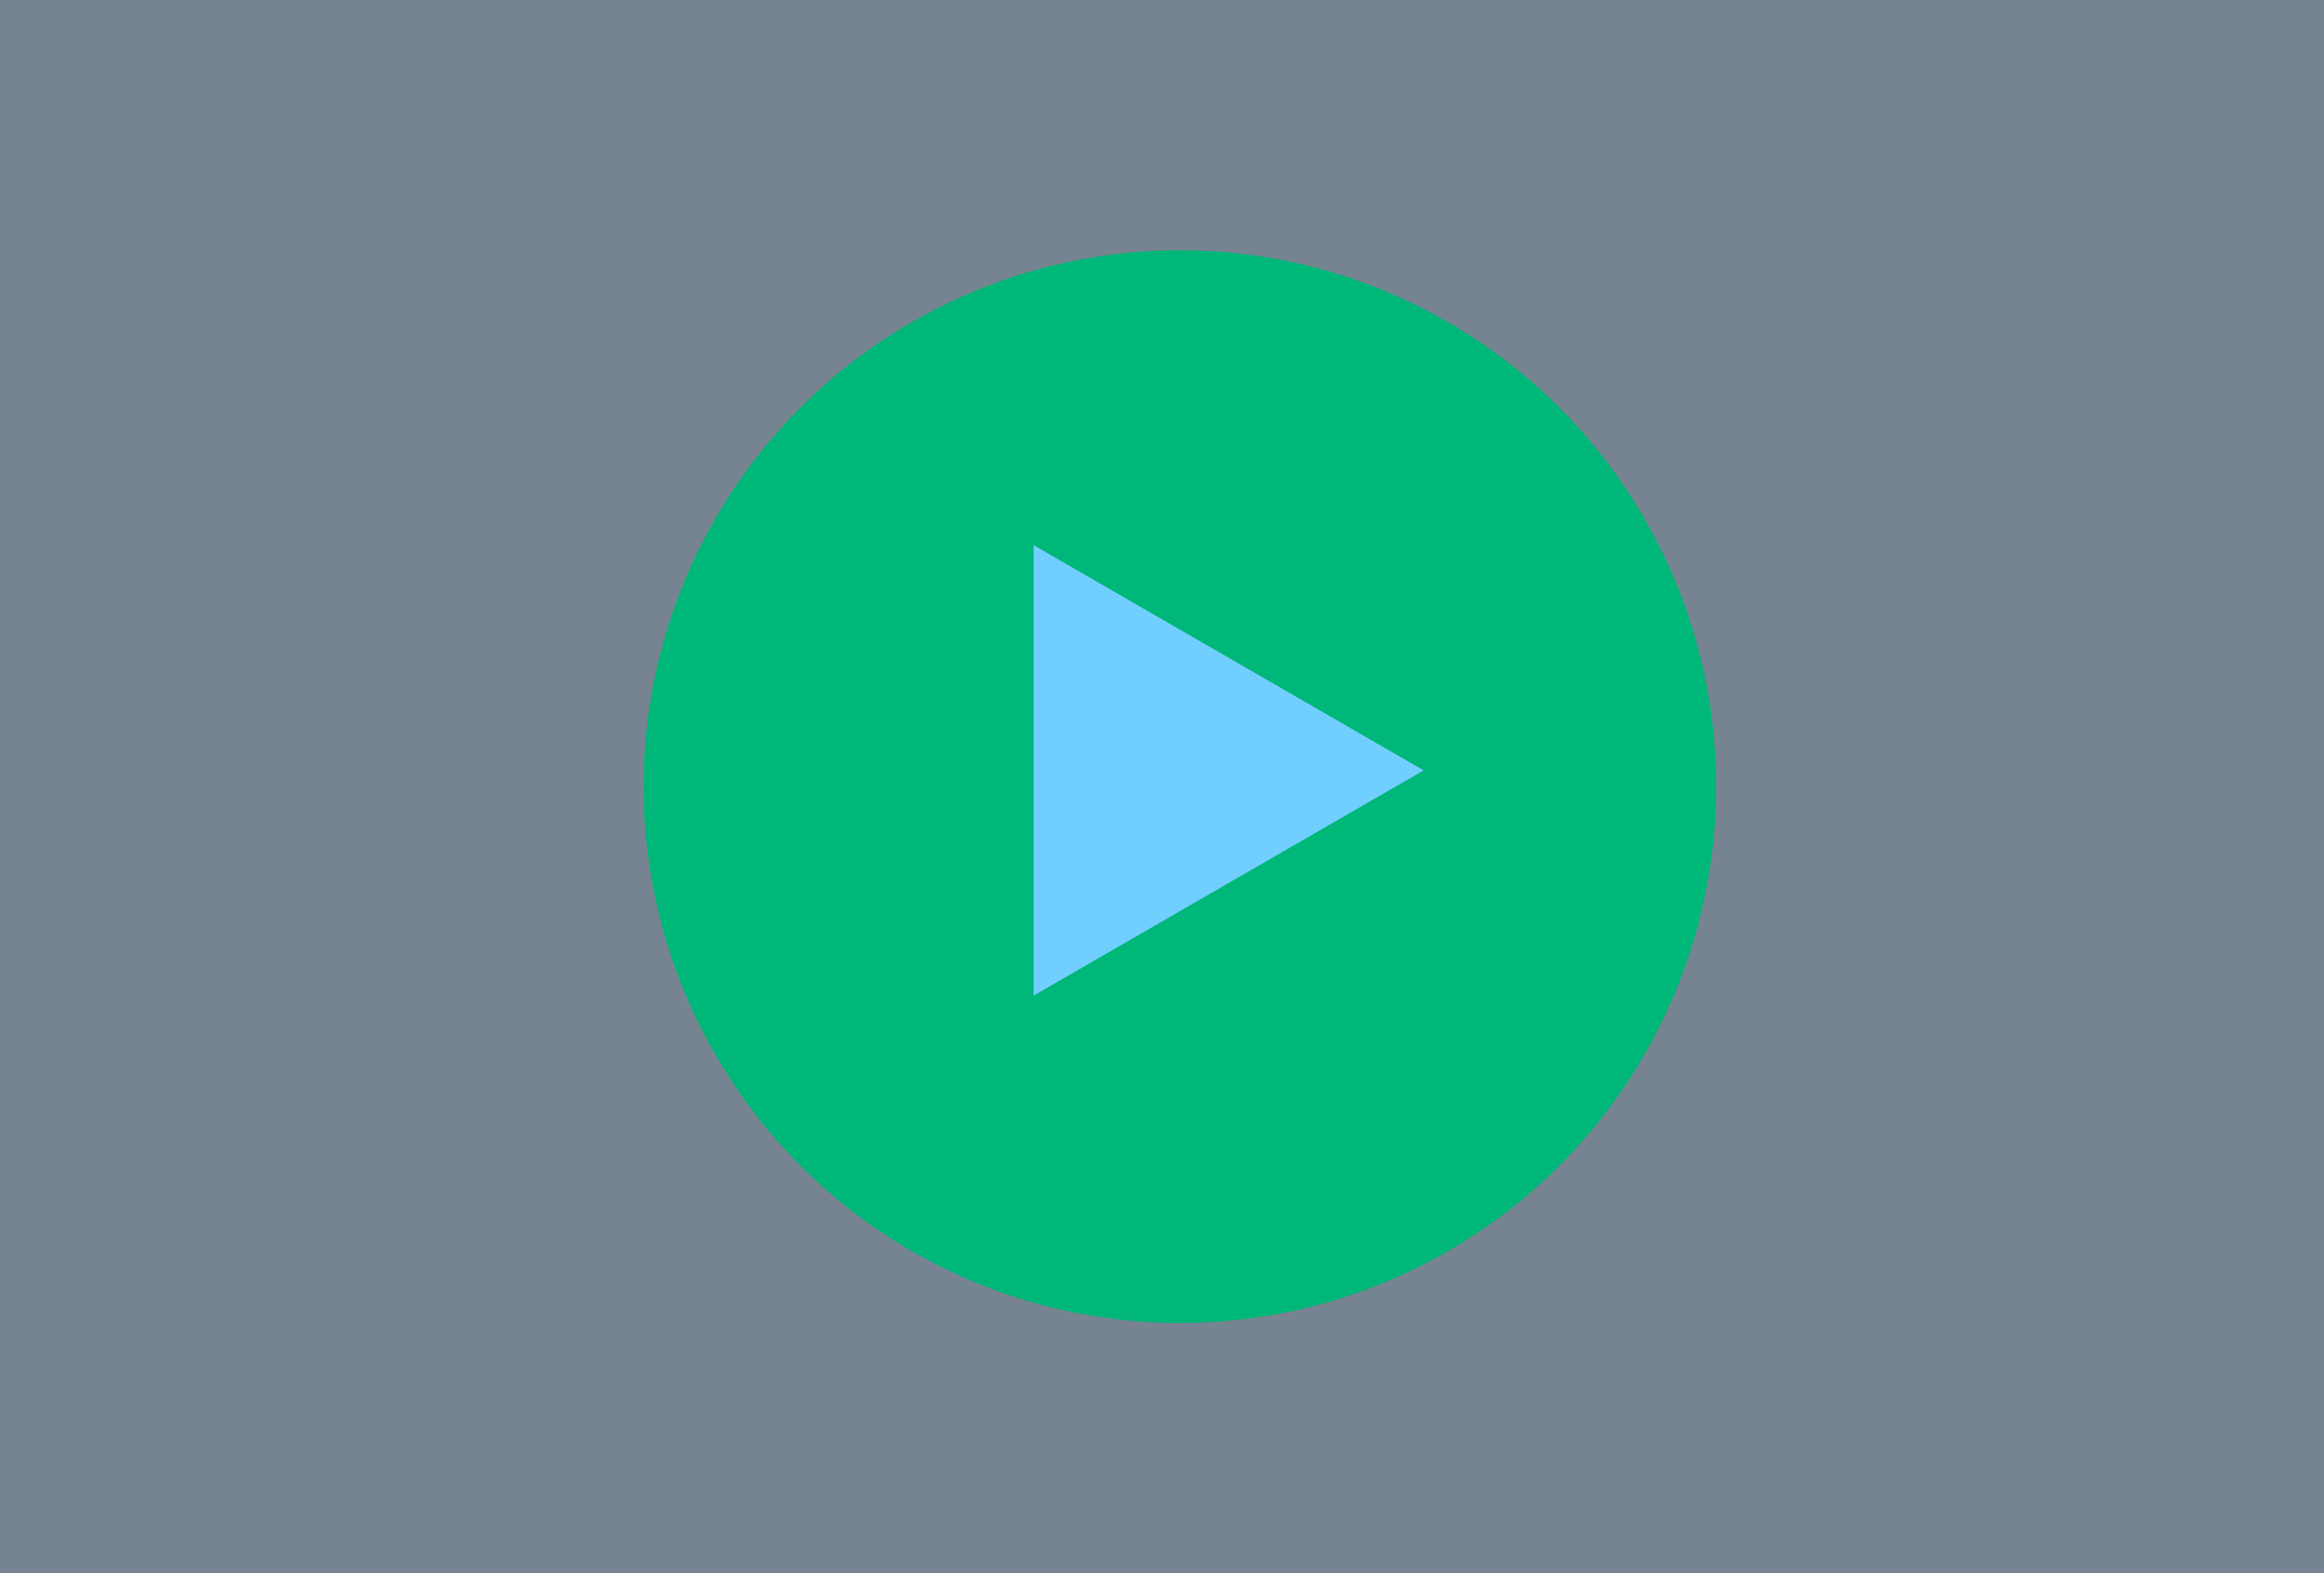 <?xml version="1.0" encoding="UTF-8" standalone="no"?>
<svg xmlns="http://www.w3.org/2000/svg" xmlns:xlink="http://www.w3.org/1999/xlink" width="65" height="44" viewBox="0 0 65 44">
  <rect width="65" height="44" fill="#768491"/>
  <circle cx="33" cy="22" r="15" fill="#00b77a"/>
  <path d="M39.818 21.545L28.909 27.844L28.909 15.247L39.818 21.545Z" fill="#71CFFF"/>
</svg>
